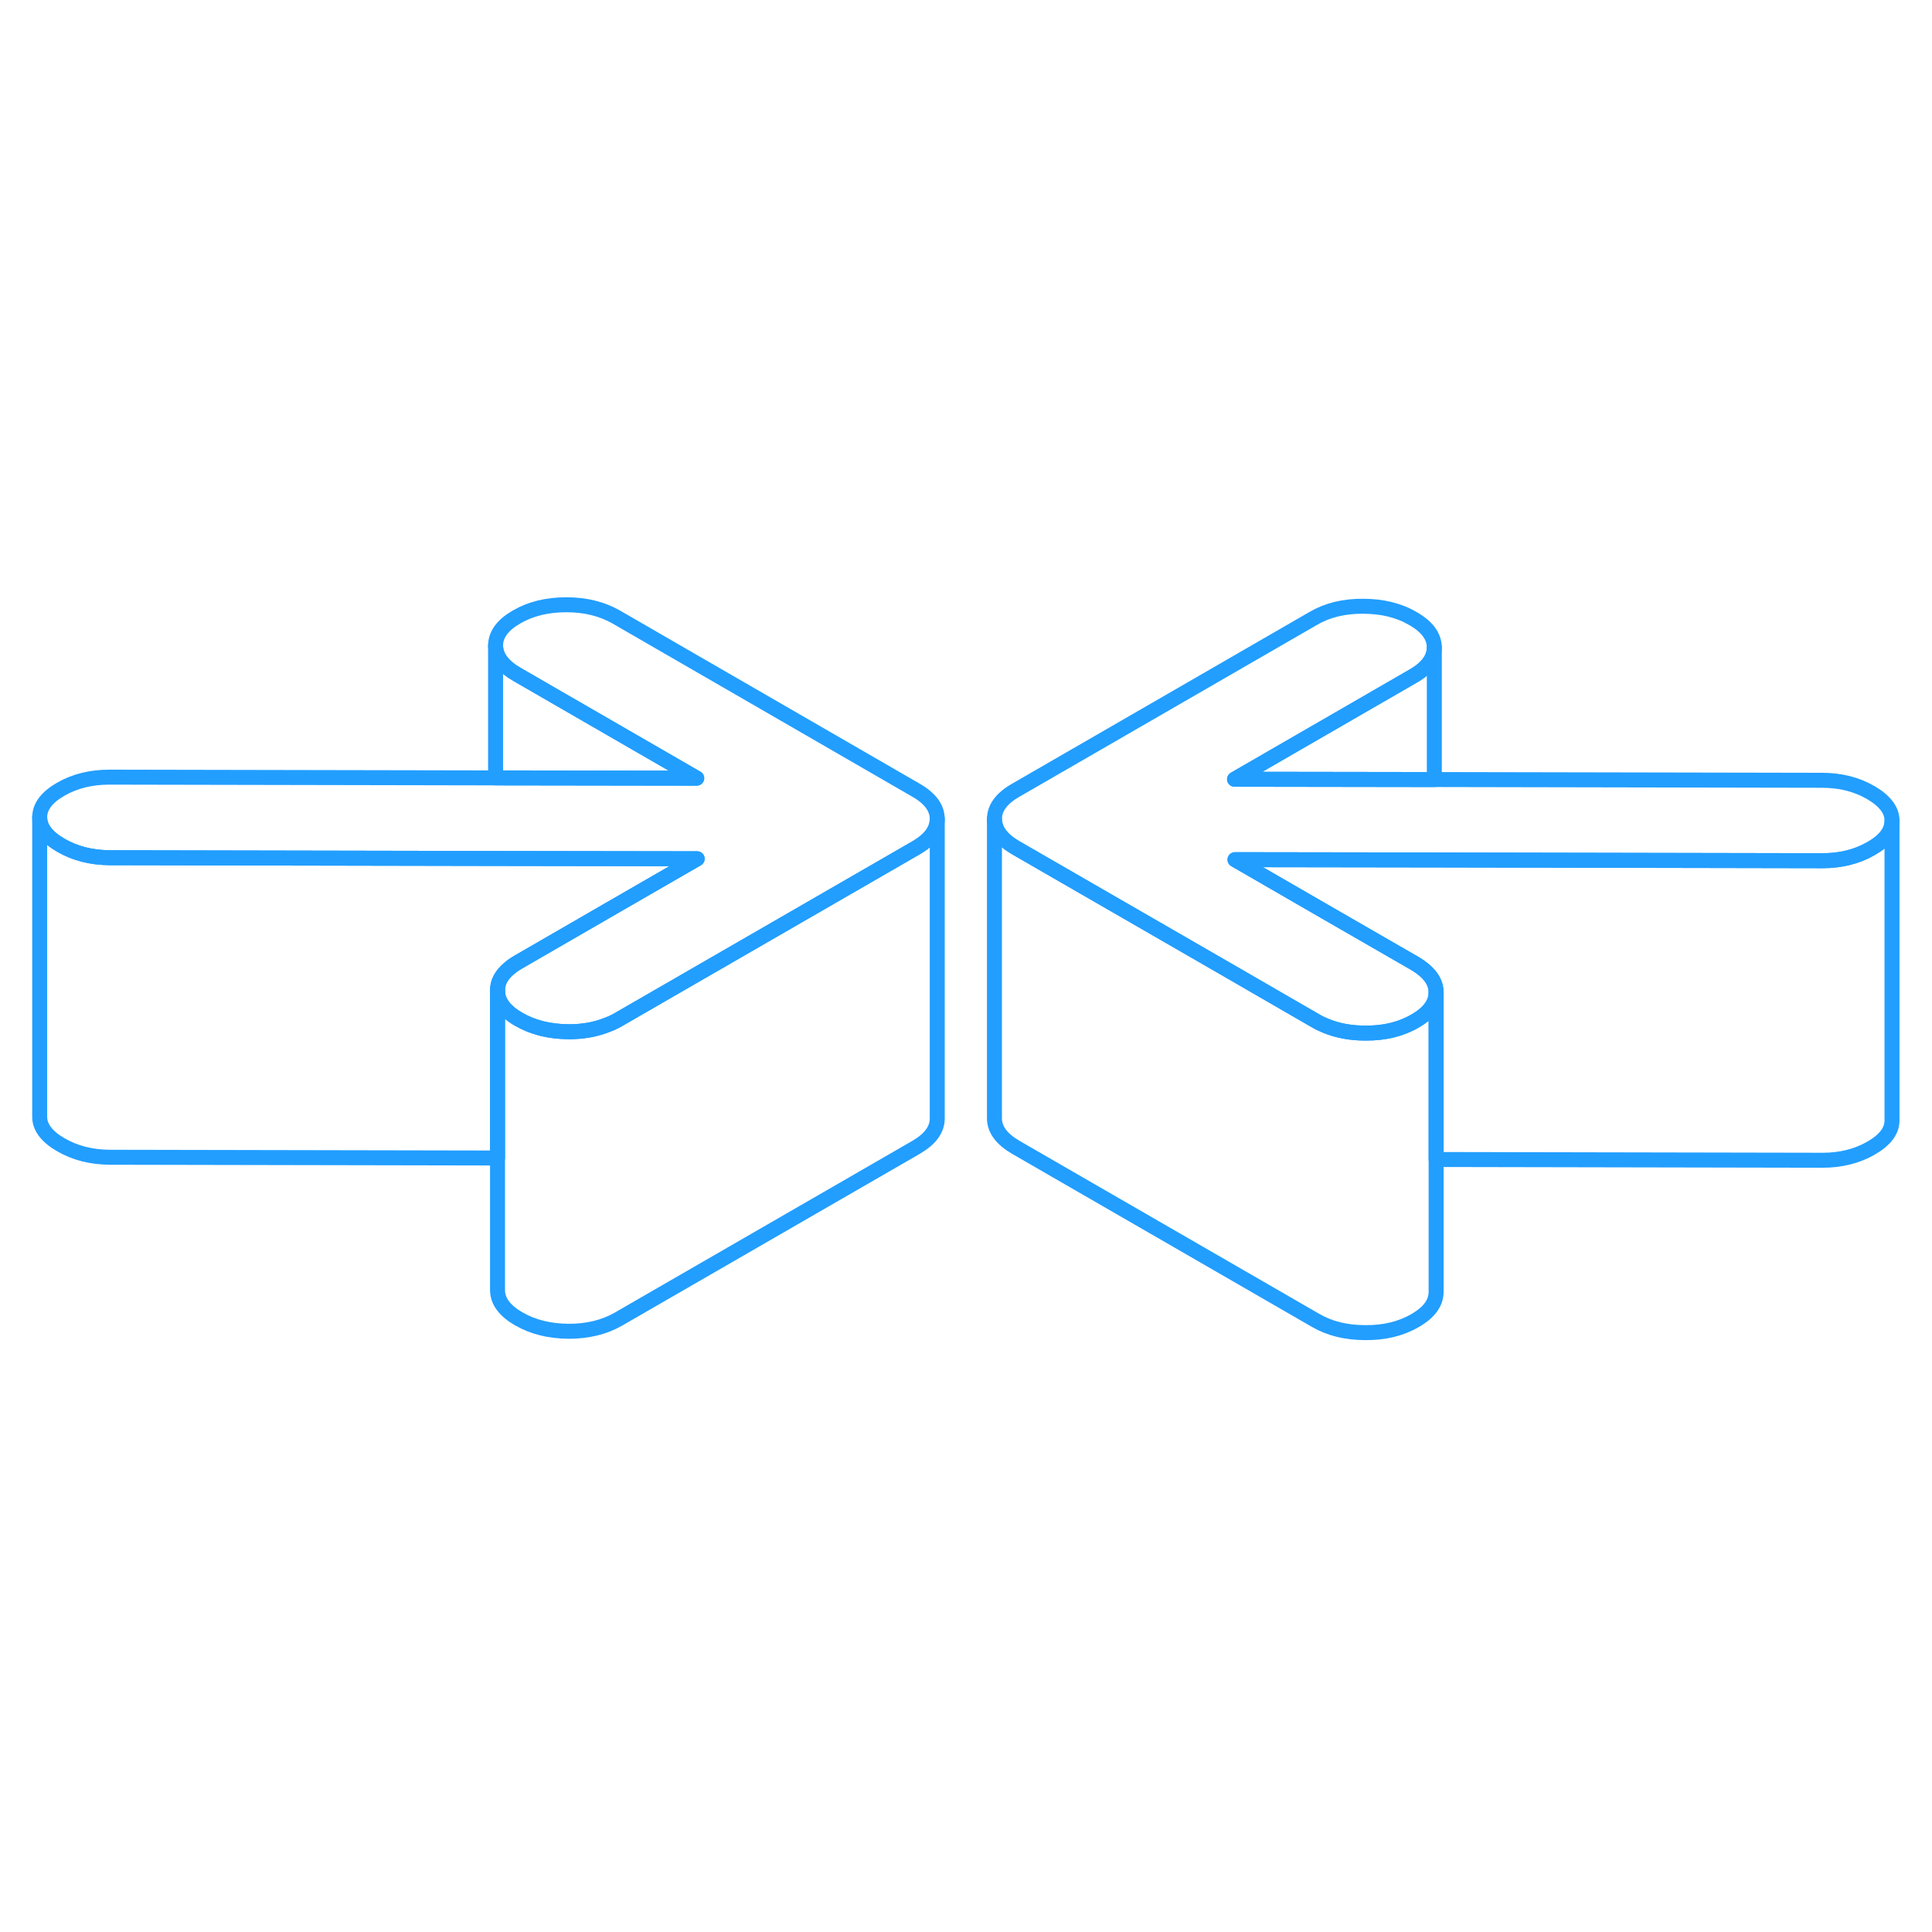 <svg width="48" height="48" viewBox="0 0 129 53" fill="none" xmlns="http://www.w3.org/2000/svg" stroke-width="1px" stroke-linecap="round" stroke-linejoin="round"><path d="M62.58 16.68C62.58 17.41 62.12 18.05 61.18 18.6L47.18 26.68L41.29 30.08C41.03 30.23 40.75 30.36 40.46 30.46C39.72 30.75 38.89 30.89 37.97 30.89C36.7 30.88 35.59 30.61 34.64 30.06C33.7 29.52 33.22 28.88 33.22 28.14C33.21 27.6 33.47 27.11 33.99 26.67C34.17 26.51 34.38 26.37 34.62 26.23L40.45 22.86L46.55 19.34L33.09 19.32L7.32 19.27C6.1 19.26 5.02 18.99 4.07 18.44C3.13 17.9 2.65 17.27 2.65 16.57C2.65 15.87 3.11 15.24 4.05 14.7C4.99 14.16 6.07 13.89 7.29 13.89L33.09 13.94L46.52 13.96L34.52 7.03C33.57 6.48 33.1 5.84 33.09 5.11C33.09 4.37 33.56 3.73 34.5 3.19C35.43 2.65 36.54 2.38 37.82 2.38C39.1 2.38 40.2 2.66 41.15 3.2L61.16 14.76C62.1 15.3 62.58 15.94 62.58 16.68Z" stroke="#229EFF" stroke-linejoin="round"/><path d="M126.33 16.79V16.81C126.33 17.51 125.86 18.13 124.93 18.66C123.99 19.2 122.91 19.47 121.69 19.47L95.77 19.42L82.46 19.4L88.52 22.9L94.47 26.33C94.67 26.45 94.85 26.57 95.01 26.7C95.59 27.16 95.89 27.68 95.89 28.26C95.89 28.99 95.43 29.63 94.49 30.17C93.55 30.72 92.44 30.99 91.17 30.98C90.19 30.98 89.32 30.82 88.54 30.5C88.29 30.4 88.06 30.29 87.84 30.16L81.82 26.68L67.83 18.61C66.88 18.06 66.41 17.42 66.4 16.69C66.4 15.95 66.87 15.31 67.81 14.77L87.69 3.29C88.63 2.74 89.74 2.47 91.01 2.48C92.29 2.48 93.4 2.75 94.34 3.3C95.29 3.84 95.76 4.49 95.77 5.22C95.77 5.96 95.3 6.6 94.36 7.14L82.43 14.03L95.77 14.05L121.66 14.1C122.88 14.1 123.96 14.37 124.91 14.92C125.85 15.47 126.33 16.09 126.33 16.79Z" stroke="#229EFF" stroke-linejoin="round"/><path d="M126.33 16.81V36.79C126.34 37.5 125.87 38.12 124.93 38.66C123.99 39.2 122.91 39.47 121.69 39.47L95.89 39.42V28.26C95.89 27.68 95.59 27.16 95.01 26.7C94.85 26.57 94.67 26.45 94.47 26.33L88.52 22.9L82.46 19.4L95.77 19.42L121.69 19.47C122.91 19.47 123.99 19.2 124.93 18.66C125.86 18.13 126.33 17.51 126.33 16.81Z" stroke="#229EFF" stroke-linejoin="round"/><path d="M95.89 28.26V48.26C95.89 48.99 95.43 49.63 94.49 50.17C93.55 50.72 92.44 50.99 91.17 50.98C89.89 50.98 88.78 50.71 87.84 50.16L67.83 38.61C66.88 38.06 66.41 37.42 66.4 36.69V16.69C66.41 17.42 66.88 18.06 67.83 18.61L81.82 26.68L87.84 30.16C88.06 30.29 88.29 30.4 88.54 30.5C89.32 30.82 90.19 30.98 91.17 30.98C92.44 30.99 93.55 30.72 94.49 30.17C95.43 29.63 95.89 28.99 95.89 28.26Z" stroke="#229EFF" stroke-linejoin="round"/><path d="M95.77 5.22V14.05L82.43 14.03L94.36 7.14C95.3 6.6 95.77 5.96 95.77 5.22Z" stroke="#229EFF" stroke-linejoin="round"/><path d="M62.58 16.68V36.68C62.58 37.41 62.12 38.05 61.18 38.6L41.29 50.08C40.35 50.62 39.24 50.89 37.97 50.89C36.7 50.88 35.59 50.61 34.64 50.06C33.7 49.52 33.22 48.88 33.22 48.14V28.14C33.22 28.88 33.7 29.52 34.64 30.06C35.59 30.61 36.7 30.88 37.97 30.89C38.89 30.89 39.72 30.75 40.46 30.46C40.75 30.36 41.03 30.23 41.29 30.08L47.18 26.68L61.18 18.6C62.12 18.05 62.58 17.41 62.58 16.68Z" stroke="#229EFF" stroke-linejoin="round"/><path d="M46.52 13.96L33.09 13.94V5.11C33.1 5.84 33.57 6.48 34.52 7.03L46.52 13.96Z" stroke="#229EFF" stroke-linejoin="round"/><path d="M46.55 19.34L40.45 22.86L34.62 26.23C34.38 26.37 34.17 26.51 33.99 26.67C33.47 27.11 33.21 27.6 33.22 28.14V39.32L7.32 39.27C6.1 39.26 5.02 38.99 4.07 38.44C3.13 37.9 2.65 37.27 2.65 36.57V16.57C2.65 17.27 3.13 17.9 4.07 18.44C5.02 18.99 6.1 19.26 7.32 19.27L33.09 19.32L46.55 19.34Z" stroke="#229EFF" stroke-linejoin="round"/></svg>